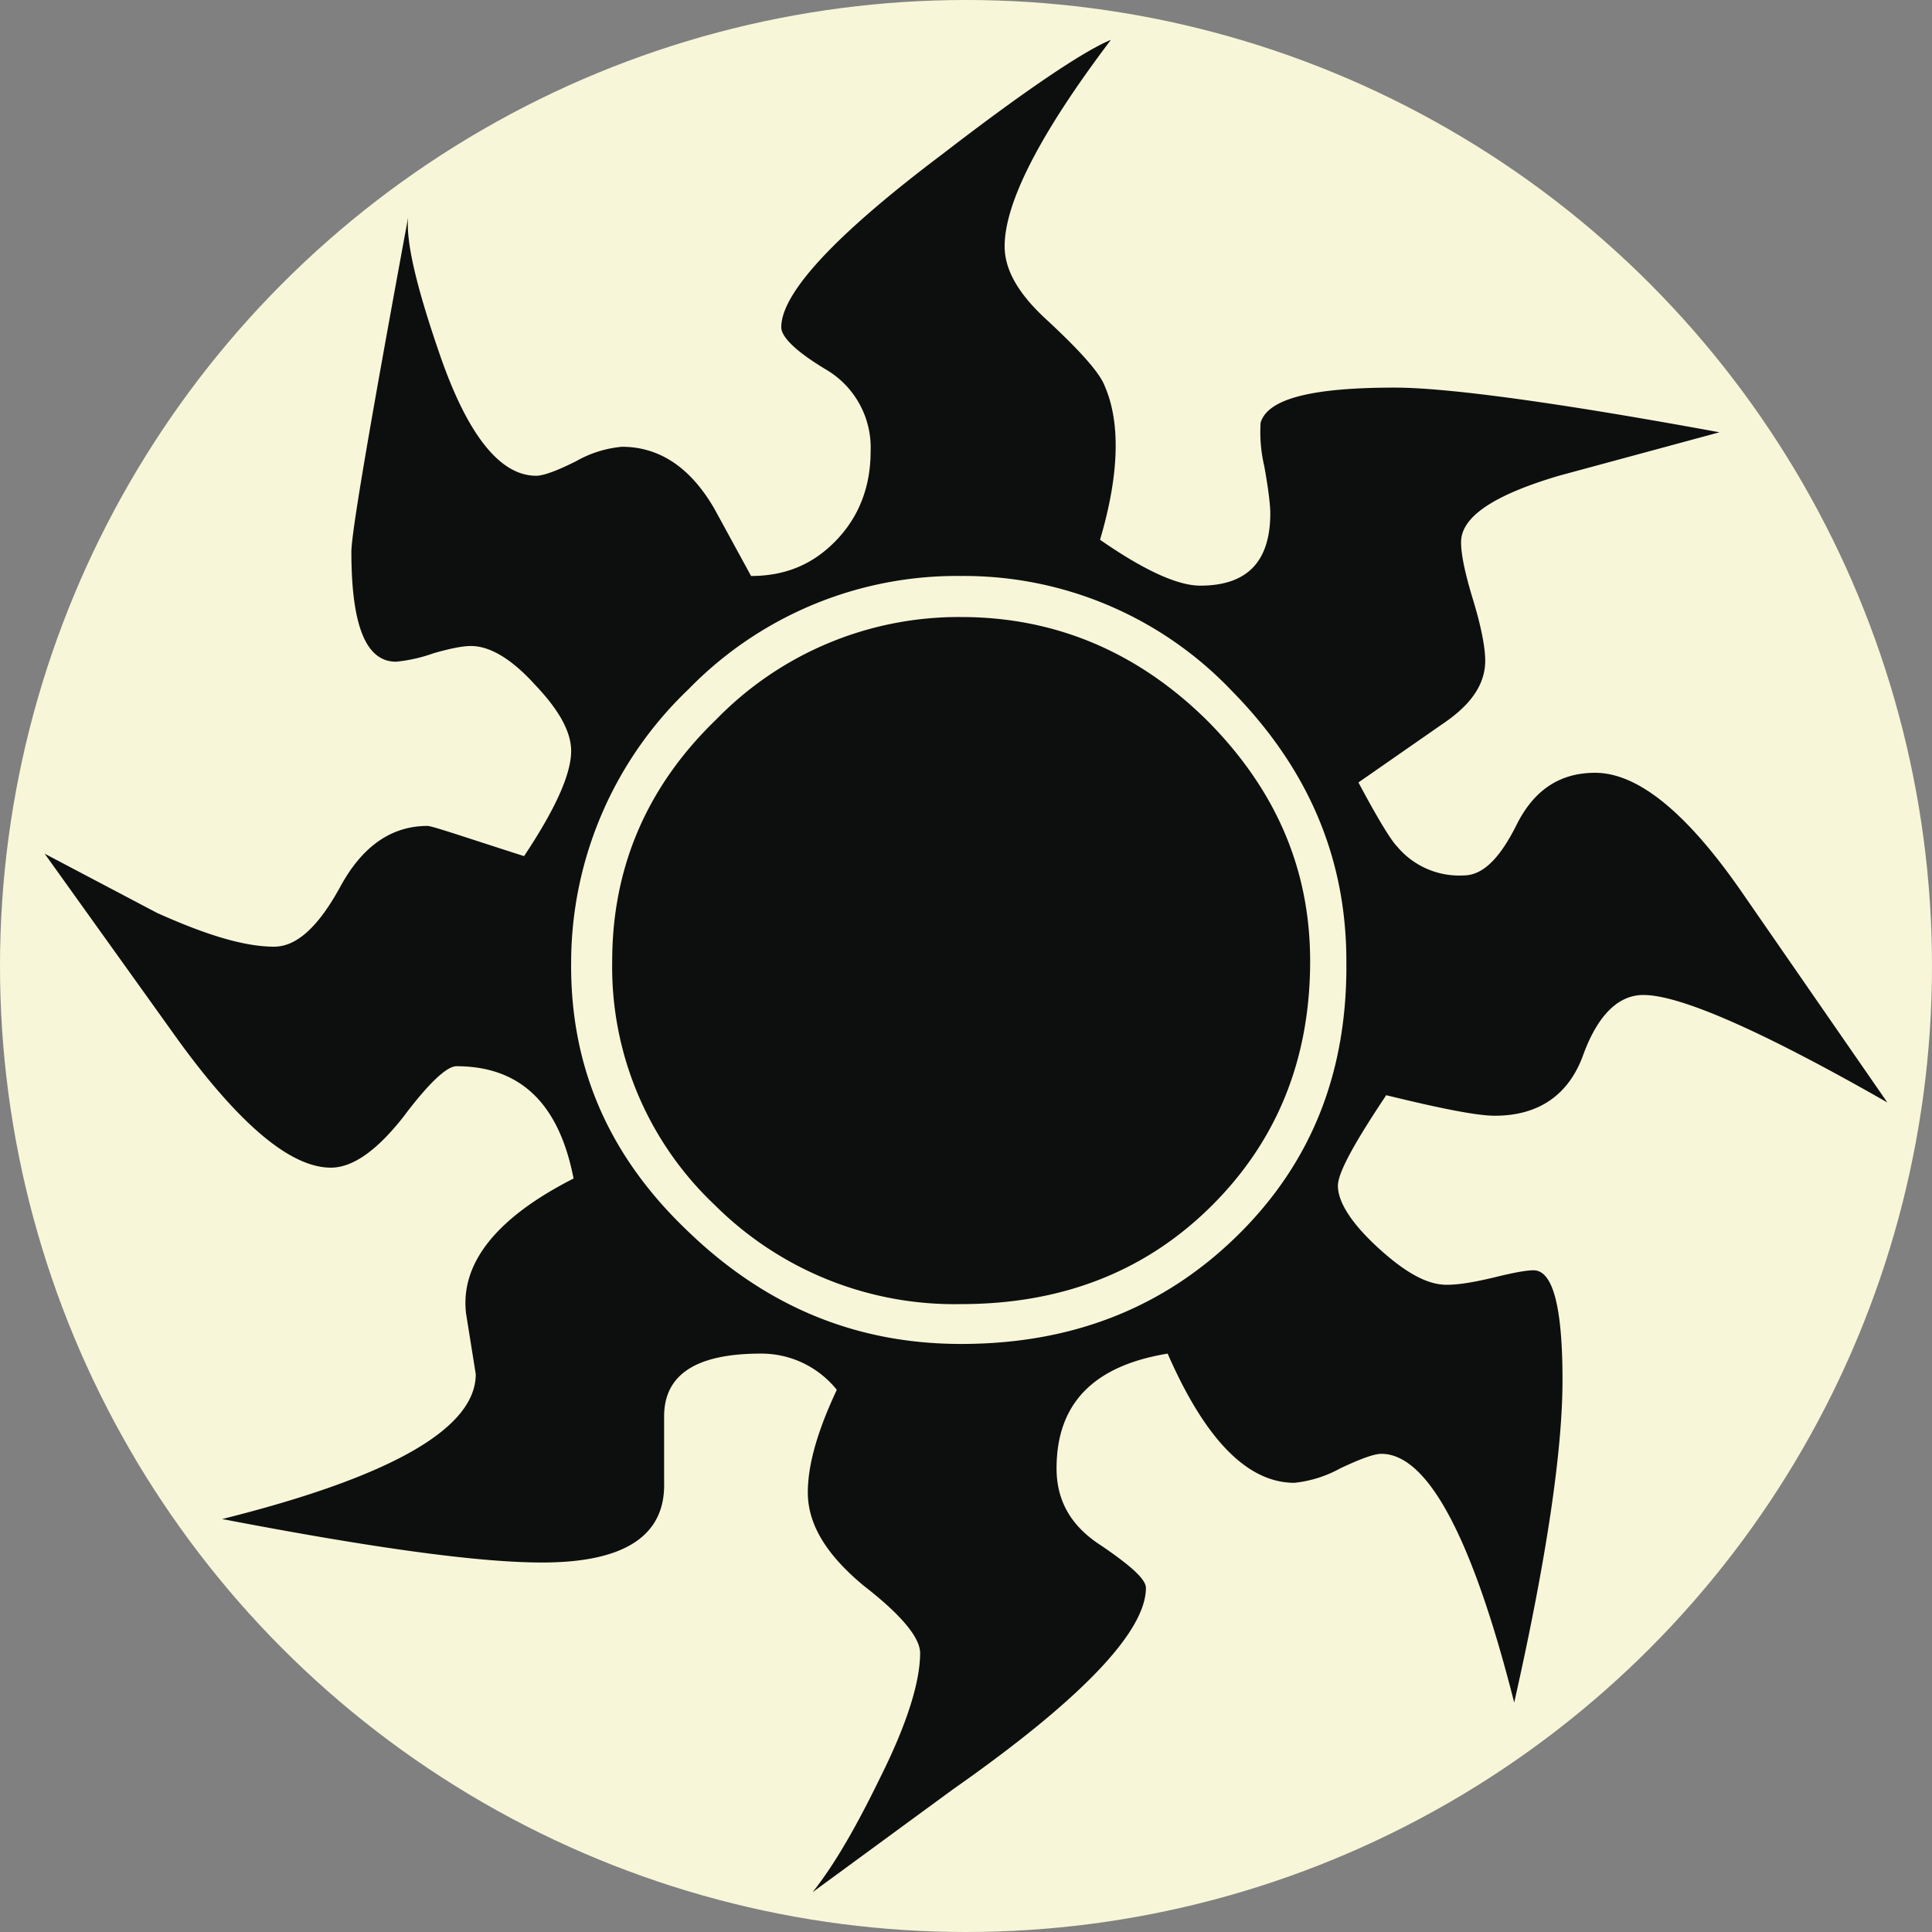 <svg xmlns="http://www.w3.org/2000/svg" width="16" height="16">
  <rect width="100%" height="100%" fill="#808080" stroke="none"/>
  <g fill="none">
    <circle cx="8" cy="8" r="8" fill="#F8F6D8"/>
    <path fill="#0D0F0F" d="M15.63 9.13c-1.05-.6-1.72-.89-2.02-.89-.21 0-.38.17-.5.5-.12.33-.37.5-.73.5-.15 0-.45-.06-.9-.17-.26.39-.4.64-.4.75 0 .14.12.32.34.52.22.2.4.3.56.3.1 0 .22-.02.39-.06.16-.04.27-.06.33-.06.16 0 .24.3.24.91 0 .58-.13 1.47-.4 2.67-.35-1.38-.72-2.06-1.1-2.06-.06 0-.17.04-.34.12a1 1 0 0 1-.38.12c-.39 0-.74-.36-1.05-1.07-.61.1-.92.41-.92.95 0 .27.12.48.37.64.25.17.37.28.37.35 0 .36-.53.92-1.6 1.67l-1.16.85c.19-.24.37-.56.56-.95.22-.44.33-.79.33-1.03 0-.13-.16-.32-.47-.56-.3-.25-.46-.5-.46-.77 0-.23.08-.51.24-.85a.8.8 0 0 0-.63-.3c-.53 0-.8.17-.8.52v.55c.01.44-.33.66-1.01.66-.53 0-1.4-.12-2.65-.36 1.4-.35 2.1-.75 2.1-1.2l-.08-.5c-.05-.41.24-.79.89-1.12-.12-.62-.44-.93-.97-.93-.08 0-.23.14-.44.42-.22.28-.42.42-.6.42-.33 0-.75-.35-1.26-1.05L.37 7.07l.93.49c.4.18.72.28.97.28.19 0 .37-.17.55-.5.18-.33.42-.5.72-.5.04 0 .3.09.8.25.26-.39.39-.68.39-.87 0-.16-.1-.34-.3-.55-.19-.21-.37-.32-.53-.32-.07 0-.17.02-.31.06a1.28 1.28 0 0 1-.31.07c-.25 0-.37-.3-.37-.91 0-.16.16-1.09.47-2.77-.02.2.07.58.26 1.13.23.67.5 1.01.8 1.01.06 0 .17-.04.33-.12a.94.94 0 0 1 .38-.12c.31 0 .57.17.77.52l.3.55c.29 0 .52-.1.71-.3.19-.2.28-.45.28-.73a.75.75 0 0 0-.37-.68c-.25-.15-.37-.27-.37-.35 0-.28.44-.76 1.33-1.43C8.5.74 8.98.42 9.2.33c-.59.78-.88 1.35-.88 1.71 0 .2.12.4.35.61.28.26.44.44.48.55.13.3.12.73-.04 1.27.36.25.64.38.83.38.39 0 .58-.2.58-.6 0-.05-.01-.17-.05-.39a1.23 1.23 0 0 1-.03-.36c.06-.2.43-.29 1.11-.29.43 0 1.33.12 2.69.37l-1.33.36c-.54.16-.81.34-.81.55 0 .1.03.25.1.48.07.23.1.4.1.5 0 .2-.12.37-.36.53l-.69.48c.16.3.27.48.32.53a.67.67 0 0 0 .55.24c.16 0 .3-.14.44-.42.14-.28.35-.43.65-.43.36 0 .77.34 1.23 1.01l1.19 1.72zm-4.48-1.17c0-.86-.32-1.6-.95-2.24a3.06 3.06 0 0 0-2.24-.95 3.1 3.1 0 0 0-2.26.94 3.13 3.13 0 0 0-.97 2.25c-.01.86.3 1.6.96 2.23.65.63 1.4.94 2.27.94.92 0 1.68-.3 2.29-.9.61-.6.91-1.35.9-2.27zm-.3 0c0 .82-.28 1.5-.83 2.04-.55.54-1.24.8-2.06.8a2.81 2.81 0 0 1-2.04-.82 2.71 2.71 0 0 1-.85-2.02c0-.78.29-1.45.86-2a2.8 2.8 0 0 1 2.03-.85c.78 0 1.46.29 2.03.85.57.57.86 1.23.86 2z"/>
  </g>
</svg>
